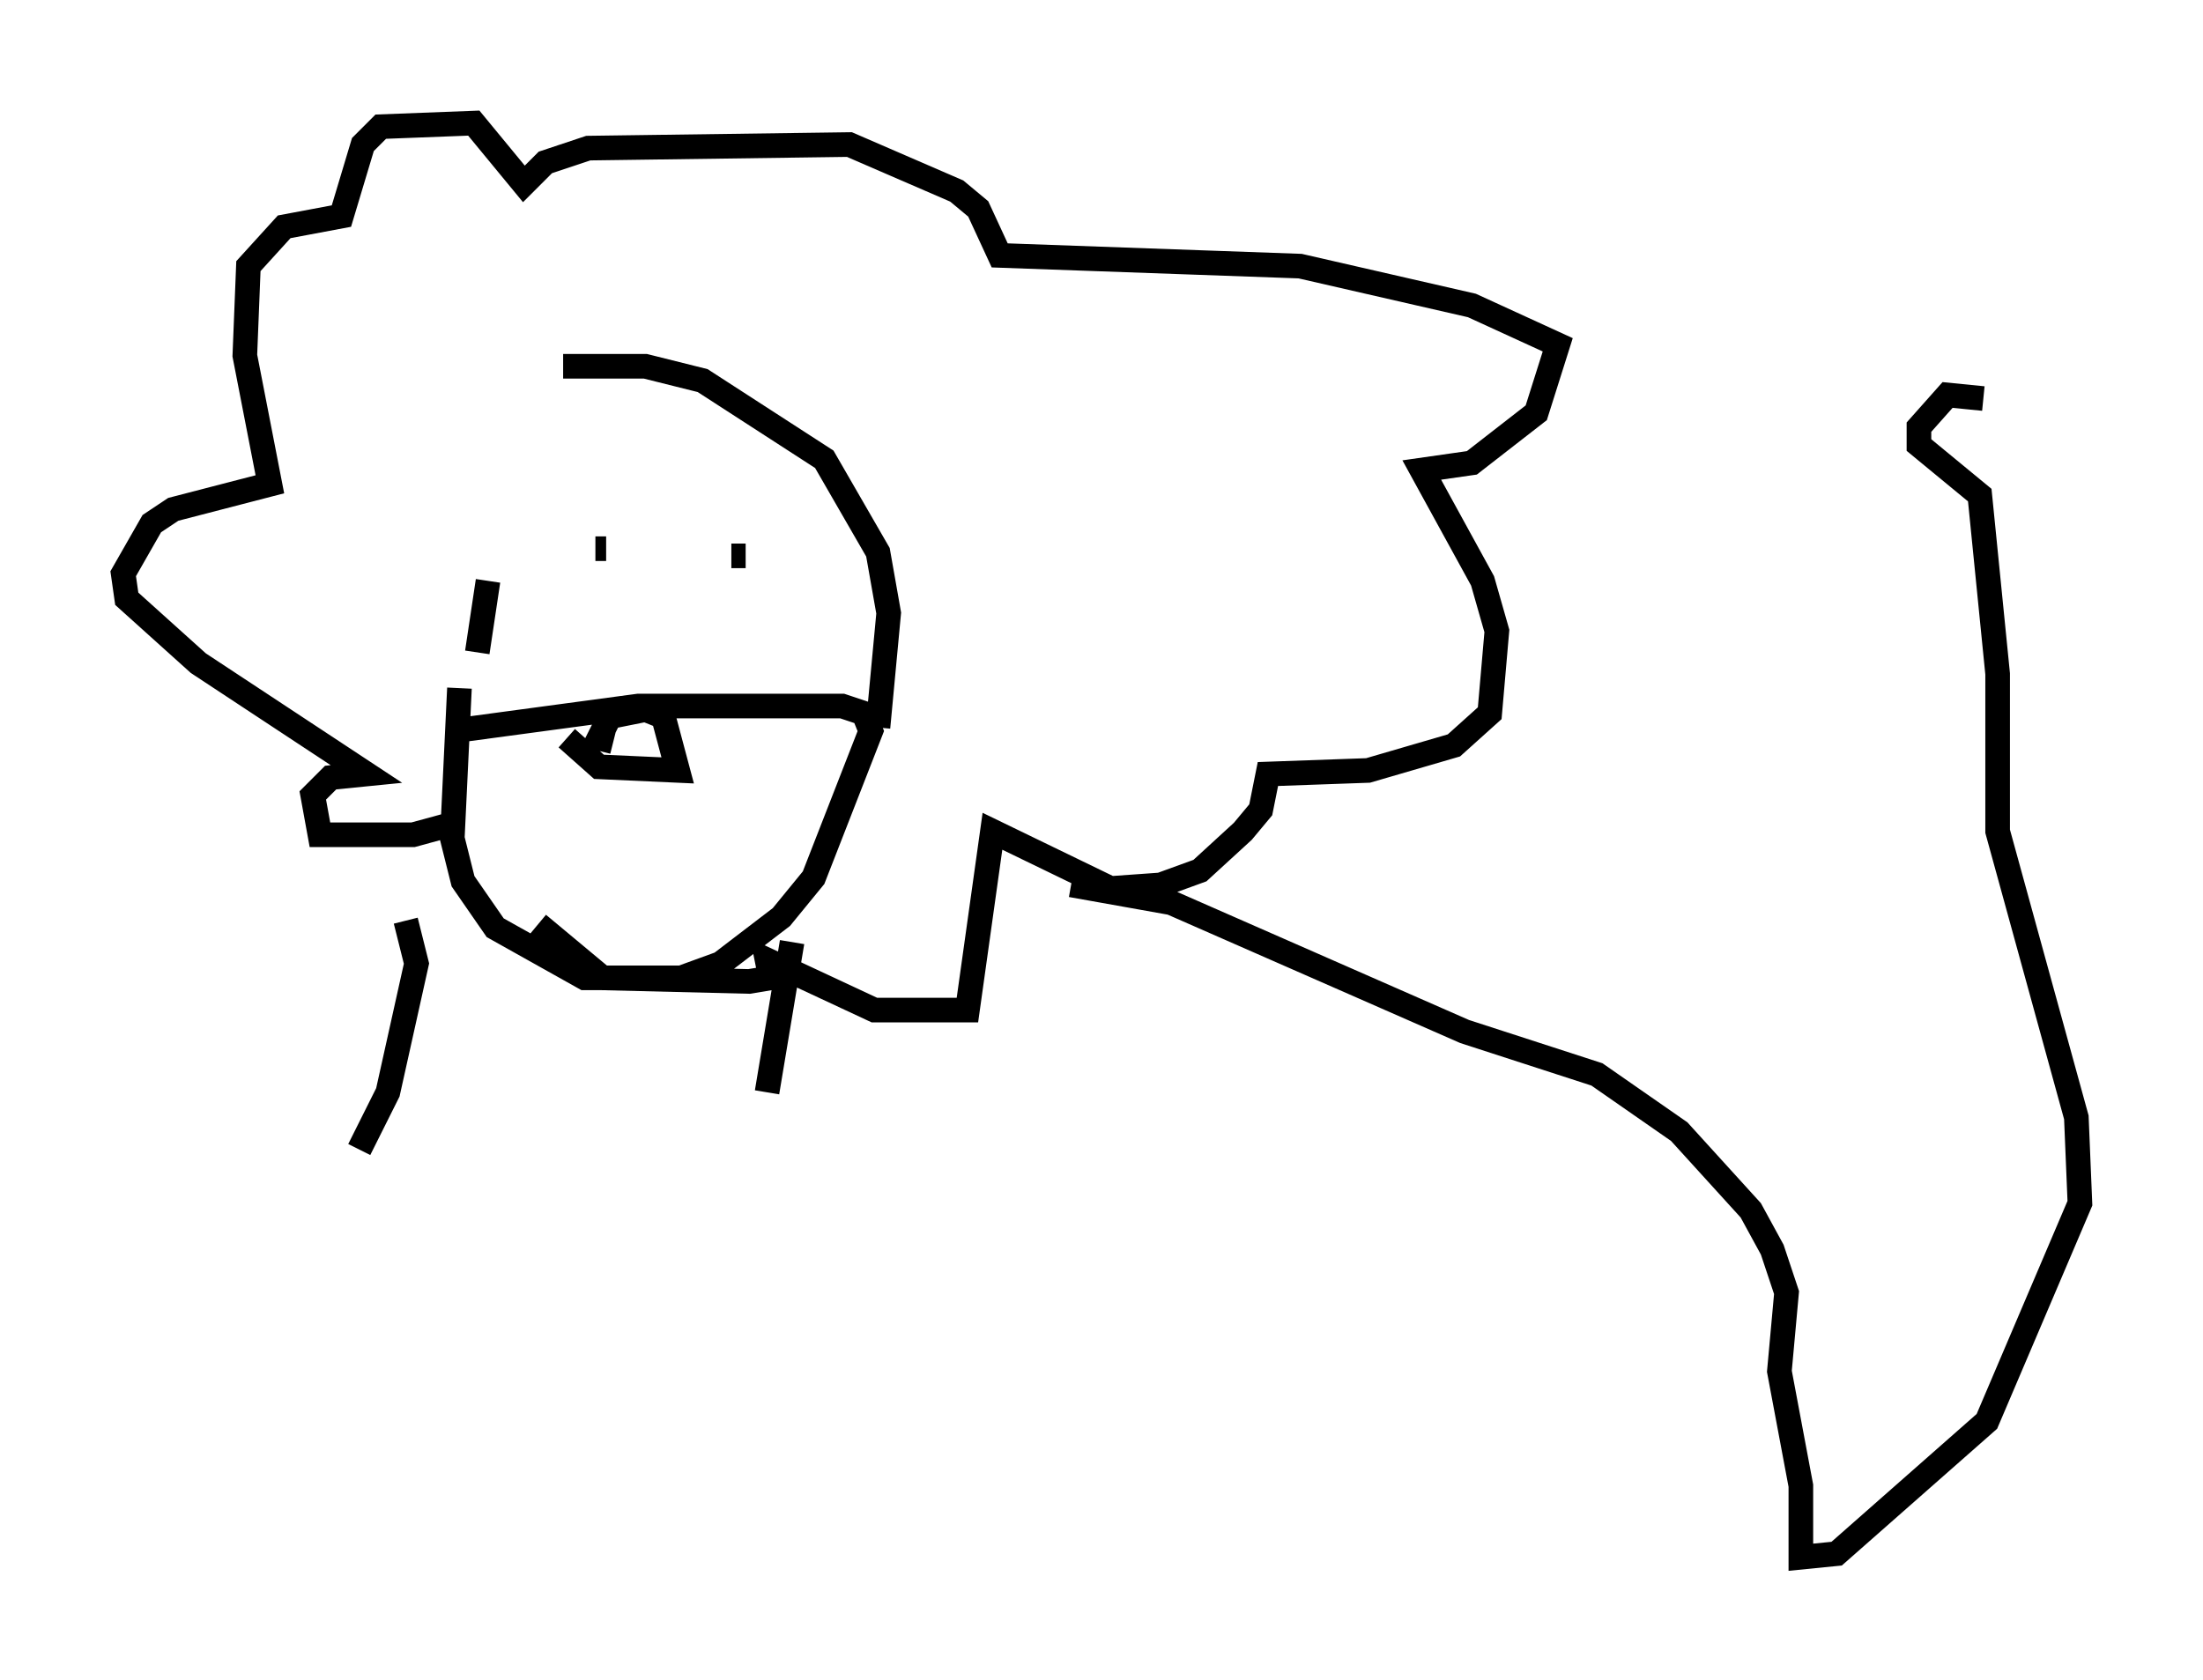 <?xml version="1.0" encoding="utf-8" ?>
<svg baseProfile="full" height="68.246" version="1.1" width="89.452" xmlns="http://www.w3.org/2000/svg" xmlns:ev="http://www.w3.org/2001/xml-events" xmlns:xlink="http://www.w3.org/1999/xlink"><defs /><rect fill="white" height="68.246" width="89.452" x="0" y="0" /><path d="M22.285, 15.894 m-2.469, 7.698 l-0.436, 2.905 m3.486, -11.62 l3.341, 0.0 2.324, 0.581 l4.939, 3.196 2.179, 3.777 l0.436, 2.469 -0.436, 4.648 m-17.285, 0.145 l7.553, -1.017 8.279, 0.0 l0.872, 0.291 0.291, 0.726 l-2.324, 5.955 -1.307, 1.598 l-2.469, 1.888 -1.598, 0.581 l-3.922, 0.0 -3.631, -2.034 l-1.307, -1.888 -0.436, -1.743 l0.291, -6.101 m4.358, 2.034 l1.307, 1.162 3.196, 0.145 l-0.581, -2.179 -0.726, -0.291 l-1.453, 0.291 -0.436, 0.872 l0.581, 0.145 m-1.307, -7.698 l0.0, 0.0 m0.581, -0.145 l0.436, 0.0 m5.665, 0.291 l-0.581, 0.0 m-10.749, 6.827 l-0.145, 0.0 m-0.436, 4.067 l-1.598, 0.436 -3.777, 0.0 l-0.291, -1.598 0.726, -0.726 l1.453, -0.145 -6.827, -4.503 l-2.905, -2.615 -0.145, -1.017 l1.162, -2.034 0.872, -0.581 l3.922, -1.017 -1.017, -5.229 l0.145, -3.631 1.453, -1.598 l2.324, -0.436 0.872, -2.905 l0.726, -0.726 3.777, -0.145 l2.034, 2.469 0.872, -0.872 l1.743, -0.581 10.603, -0.145 l4.358, 1.888 0.872, 0.726 l0.872, 1.888 12.201, 0.436 l6.972, 1.598 3.486, 1.598 l-0.872, 2.76 -2.615, 2.034 l-2.034, 0.291 2.469, 4.503 l0.581, 2.034 -0.291, 3.341 l-1.453, 1.307 -3.486, 1.017 l-4.067, 0.145 -0.291, 1.453 l-0.726, 0.872 -1.743, 1.598 l-1.598, 0.581 -2.034, 0.145 l-4.793, -2.324 -1.017, 7.263 l-3.777, 0.0 -4.358, -2.034 l0.145, 0.726 -0.872, 0.145 l-5.955, -0.145 -2.615, -2.179 m-5.374, -0.145 l0.436, 1.743 -1.162, 5.229 l-1.162, 2.324 m17.575, -8.425 l-1.017, 6.101 m12.346, -8.425 l4.067, 0.726 11.911, 5.229 l5.374, 1.743 3.341, 2.324 l2.905, 3.196 0.872, 1.598 l0.581, 1.743 -0.291, 3.196 l0.872, 4.648 0.0, 2.905 l1.453, -0.145 6.101, -5.374 l3.777, -8.86 -0.145, -3.486 l-3.196, -11.62 0.0, -6.391 l-0.726, -7.263 -2.469, -2.034 l0.0, -0.726 1.162, -1.307 l1.453, 0.145 " fill="none" stroke="black" stroke-width="1" /></svg>